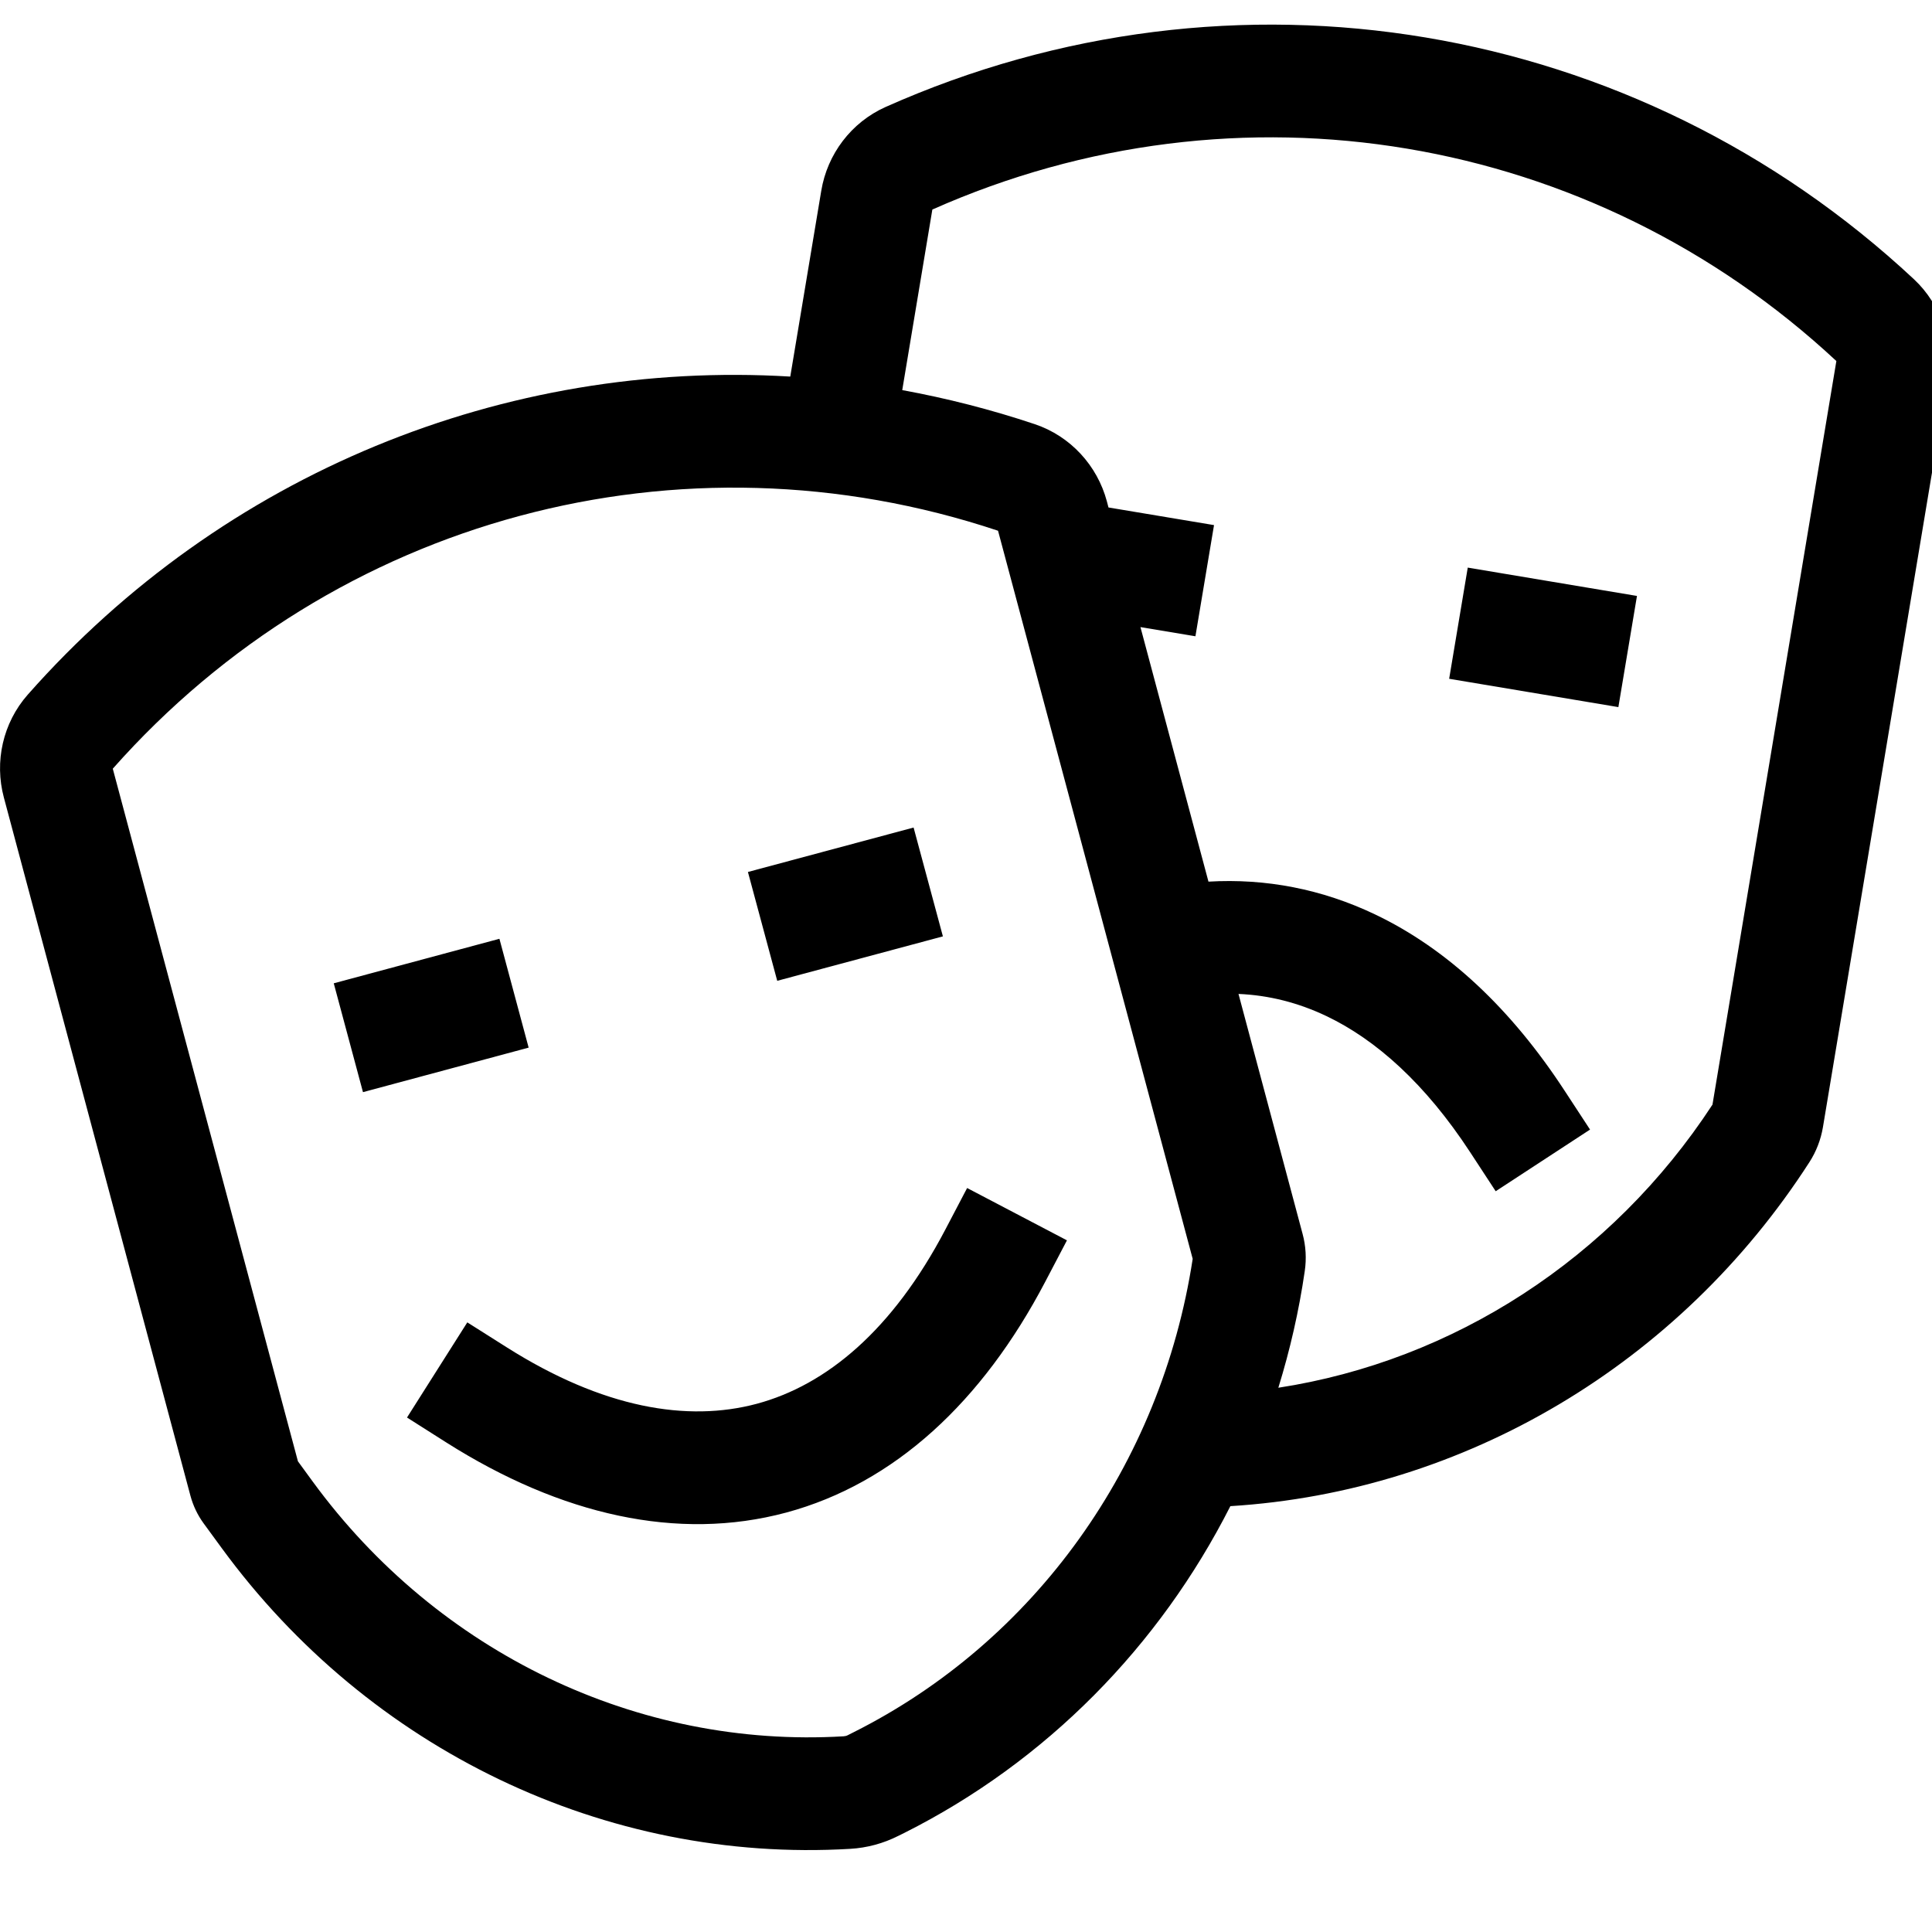 <svg width="24" height="24" viewBox="0 0 24 24" fill="none" xmlns="http://www.w3.org/2000/svg">
<g clip-path="url(#clip0_1_845)">
<path fill-rule="evenodd" clip-rule="evenodd" d="M11.582 2.603L11.208 4.846C11.76 4.947 12.31 5.087 12.854 5.269C13.298 5.418 13.631 5.783 13.75 6.228L13.77 6.304L15.081 6.523L14.85 7.904L14.167 7.79L15.012 10.952C15.725 10.91 16.422 11.045 17.079 11.358C17.985 11.789 18.776 12.539 19.434 13.546L19.752 14.032L18.58 14.798L18.262 14.312C17.707 13.464 17.096 12.917 16.477 12.622C16.128 12.456 15.764 12.363 15.385 12.347L16.181 15.327C16.222 15.478 16.231 15.636 16.208 15.791C16.136 16.286 16.025 16.77 15.88 17.239C18.052 16.905 20.021 15.638 21.273 13.722L22.812 4.485C19.766 1.648 15.382 0.914 11.582 2.603ZM15.284 18.71C18.196 18.53 20.865 16.94 22.477 14.437C22.562 14.305 22.619 14.157 22.645 14.003L24.193 4.712C24.269 4.257 24.117 3.788 23.775 3.468C20.315 0.24 15.321 -0.597 11.001 1.329C10.574 1.52 10.277 1.915 10.202 2.37L9.817 4.678C6.276 4.465 2.78 5.873 0.345 8.629C0.035 8.98 -0.071 9.462 0.048 9.907L2.366 18.582C2.399 18.704 2.454 18.82 2.529 18.923L2.755 19.232C4.587 21.736 7.521 23.147 10.561 22.967C10.77 22.955 10.973 22.9 11.159 22.806L11.234 22.769C12.999 21.882 14.403 20.448 15.284 18.71ZM1.401 9.549L3.701 18.153L3.885 18.405C5.444 20.537 7.927 21.721 10.479 21.569C10.497 21.568 10.514 21.564 10.53 21.556L10.605 21.518C12.851 20.39 14.423 18.201 14.816 15.638L12.398 6.593C8.455 5.278 4.161 6.431 1.401 9.549ZM20.104 8.784L18.002 8.432L18.233 7.051L20.335 7.403L20.104 8.784ZM11.713 11.632L9.655 12.184L9.291 10.832L11.349 10.28L11.713 11.632ZM6.567 13.014L4.509 13.567L4.146 12.215L6.204 11.662L6.567 13.014ZM13.254 15.408L12.984 15.923C12.203 17.413 11.111 18.428 9.765 18.79C8.42 19.151 6.967 18.82 5.546 17.92L5.056 17.609L5.805 16.427L6.295 16.737C7.491 17.494 8.54 17.669 9.402 17.438C10.264 17.206 11.086 16.528 11.744 15.273L12.014 14.758L13.254 15.408Z" fill="black"/>
</g>
<defs>
<clipPath id="clip0_1_845">
<rect width="24" height="24" fill="white"/>
</clipPath>
</defs>
</svg>
